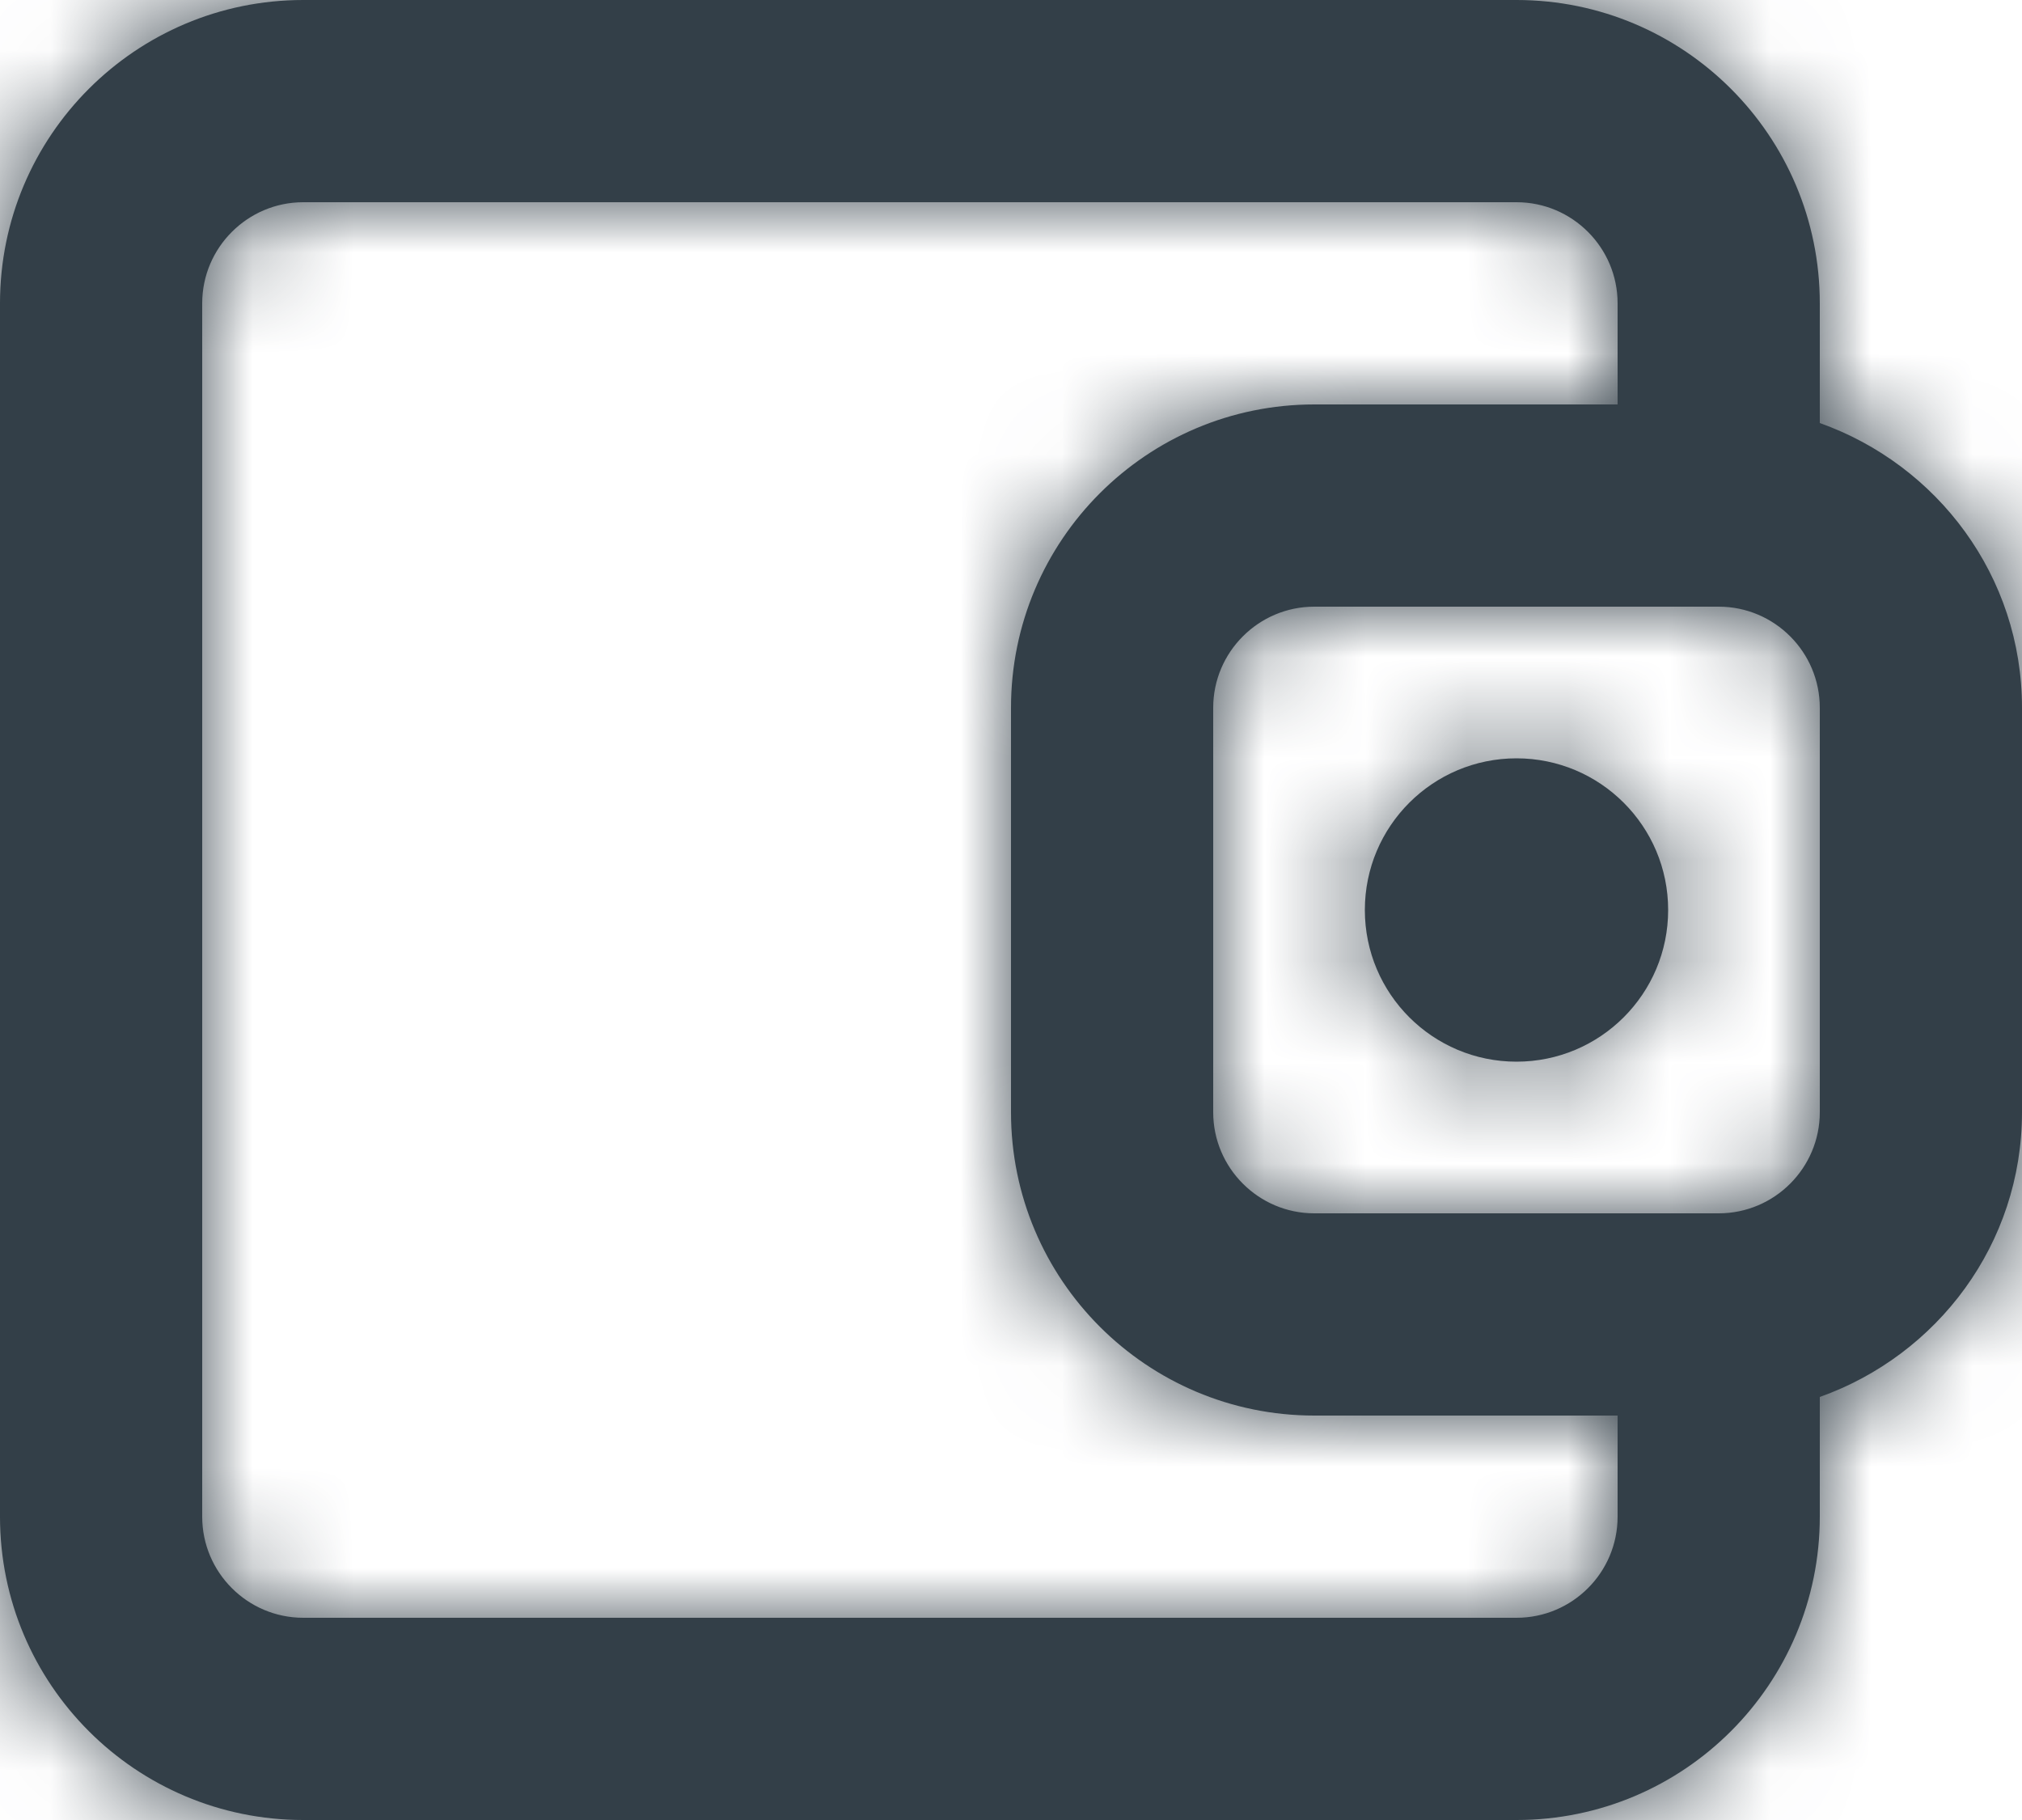 <?xml version="1.0" encoding="UTF-8"?> <svg xmlns="http://www.w3.org/2000/svg" xmlns:xlink="http://www.w3.org/1999/xlink" width="20px" height="18px" viewBox="0 0 20 18"><!-- Generator: Sketch 63.1 (92452) - https://sketch.com --><title>icons/sinch/menu/billing</title><desc>Created with Sketch.</desc><defs><path d="M18.5,12 C18.5,12.829 17.828,13.5 17,13.5 C16.172,13.5 15.5,12.829 15.5,12 C15.5,11.171 16.172,10.5 17,10.5 C17.828,10.5 18.5,11.171 18.5,12 L18.5,12 Z M20,14 C20,14.551 19.552,15 19,15 L15,15 C14.449,15 14,14.551 14,14 L14,10 C14,9.449 14.449,9 15,9 L19,9 C19.552,9 20,9.449 20,10 L20,14 Z M18,18 C18,18.552 17.552,19 17,19 L5,19 C4.449,19 4,18.552 4,18 L4,6 C4,5.449 4.449,5 5,5 L17,5 C17.552,5 18,5.449 18,6 L18,7 L15,7 C13.343,7 12,8.343 12,10 L12,14 C12,15.657 13.343,17 15,17 L18,17 L18,18 Z M20,7.184 L20,6 C20,4.343 18.657,3 17,3 L5,3 C3.343,3 2,4.343 2,6 L2,18 C2,19.657 3.343,21 5,21 L17,21 C18.657,21 20,19.657 20,18 L20,16.816 C21.162,16.403 22,15.304 22,14 L22,10 C22,8.696 21.162,7.597 20,7.184 L20,7.184 Z" id="path-1"></path></defs><g id="Developer-pages" stroke="none" stroke-width="1" fill="none" fill-rule="evenodd"><g id="developer-overview-page" transform="translate(-473, -1523)"><g id="icons/sinch/menu/billing" transform="translate(471, 1520)"><mask id="mask-2" fill="white"><use xlink:href="#path-1"></use></mask><use id="Fill-1" fill="#333F48" fill-rule="evenodd" xlink:href="#path-1"></use><g id="Colors/Primary-Colors/Stormy-Blue/100" mask="url(#mask-2)" fill="#333F48" fill-rule="evenodd"><rect id="Stormy-Blue" x="0" y="0" width="24" height="24"></rect></g></g></g></g></svg> 